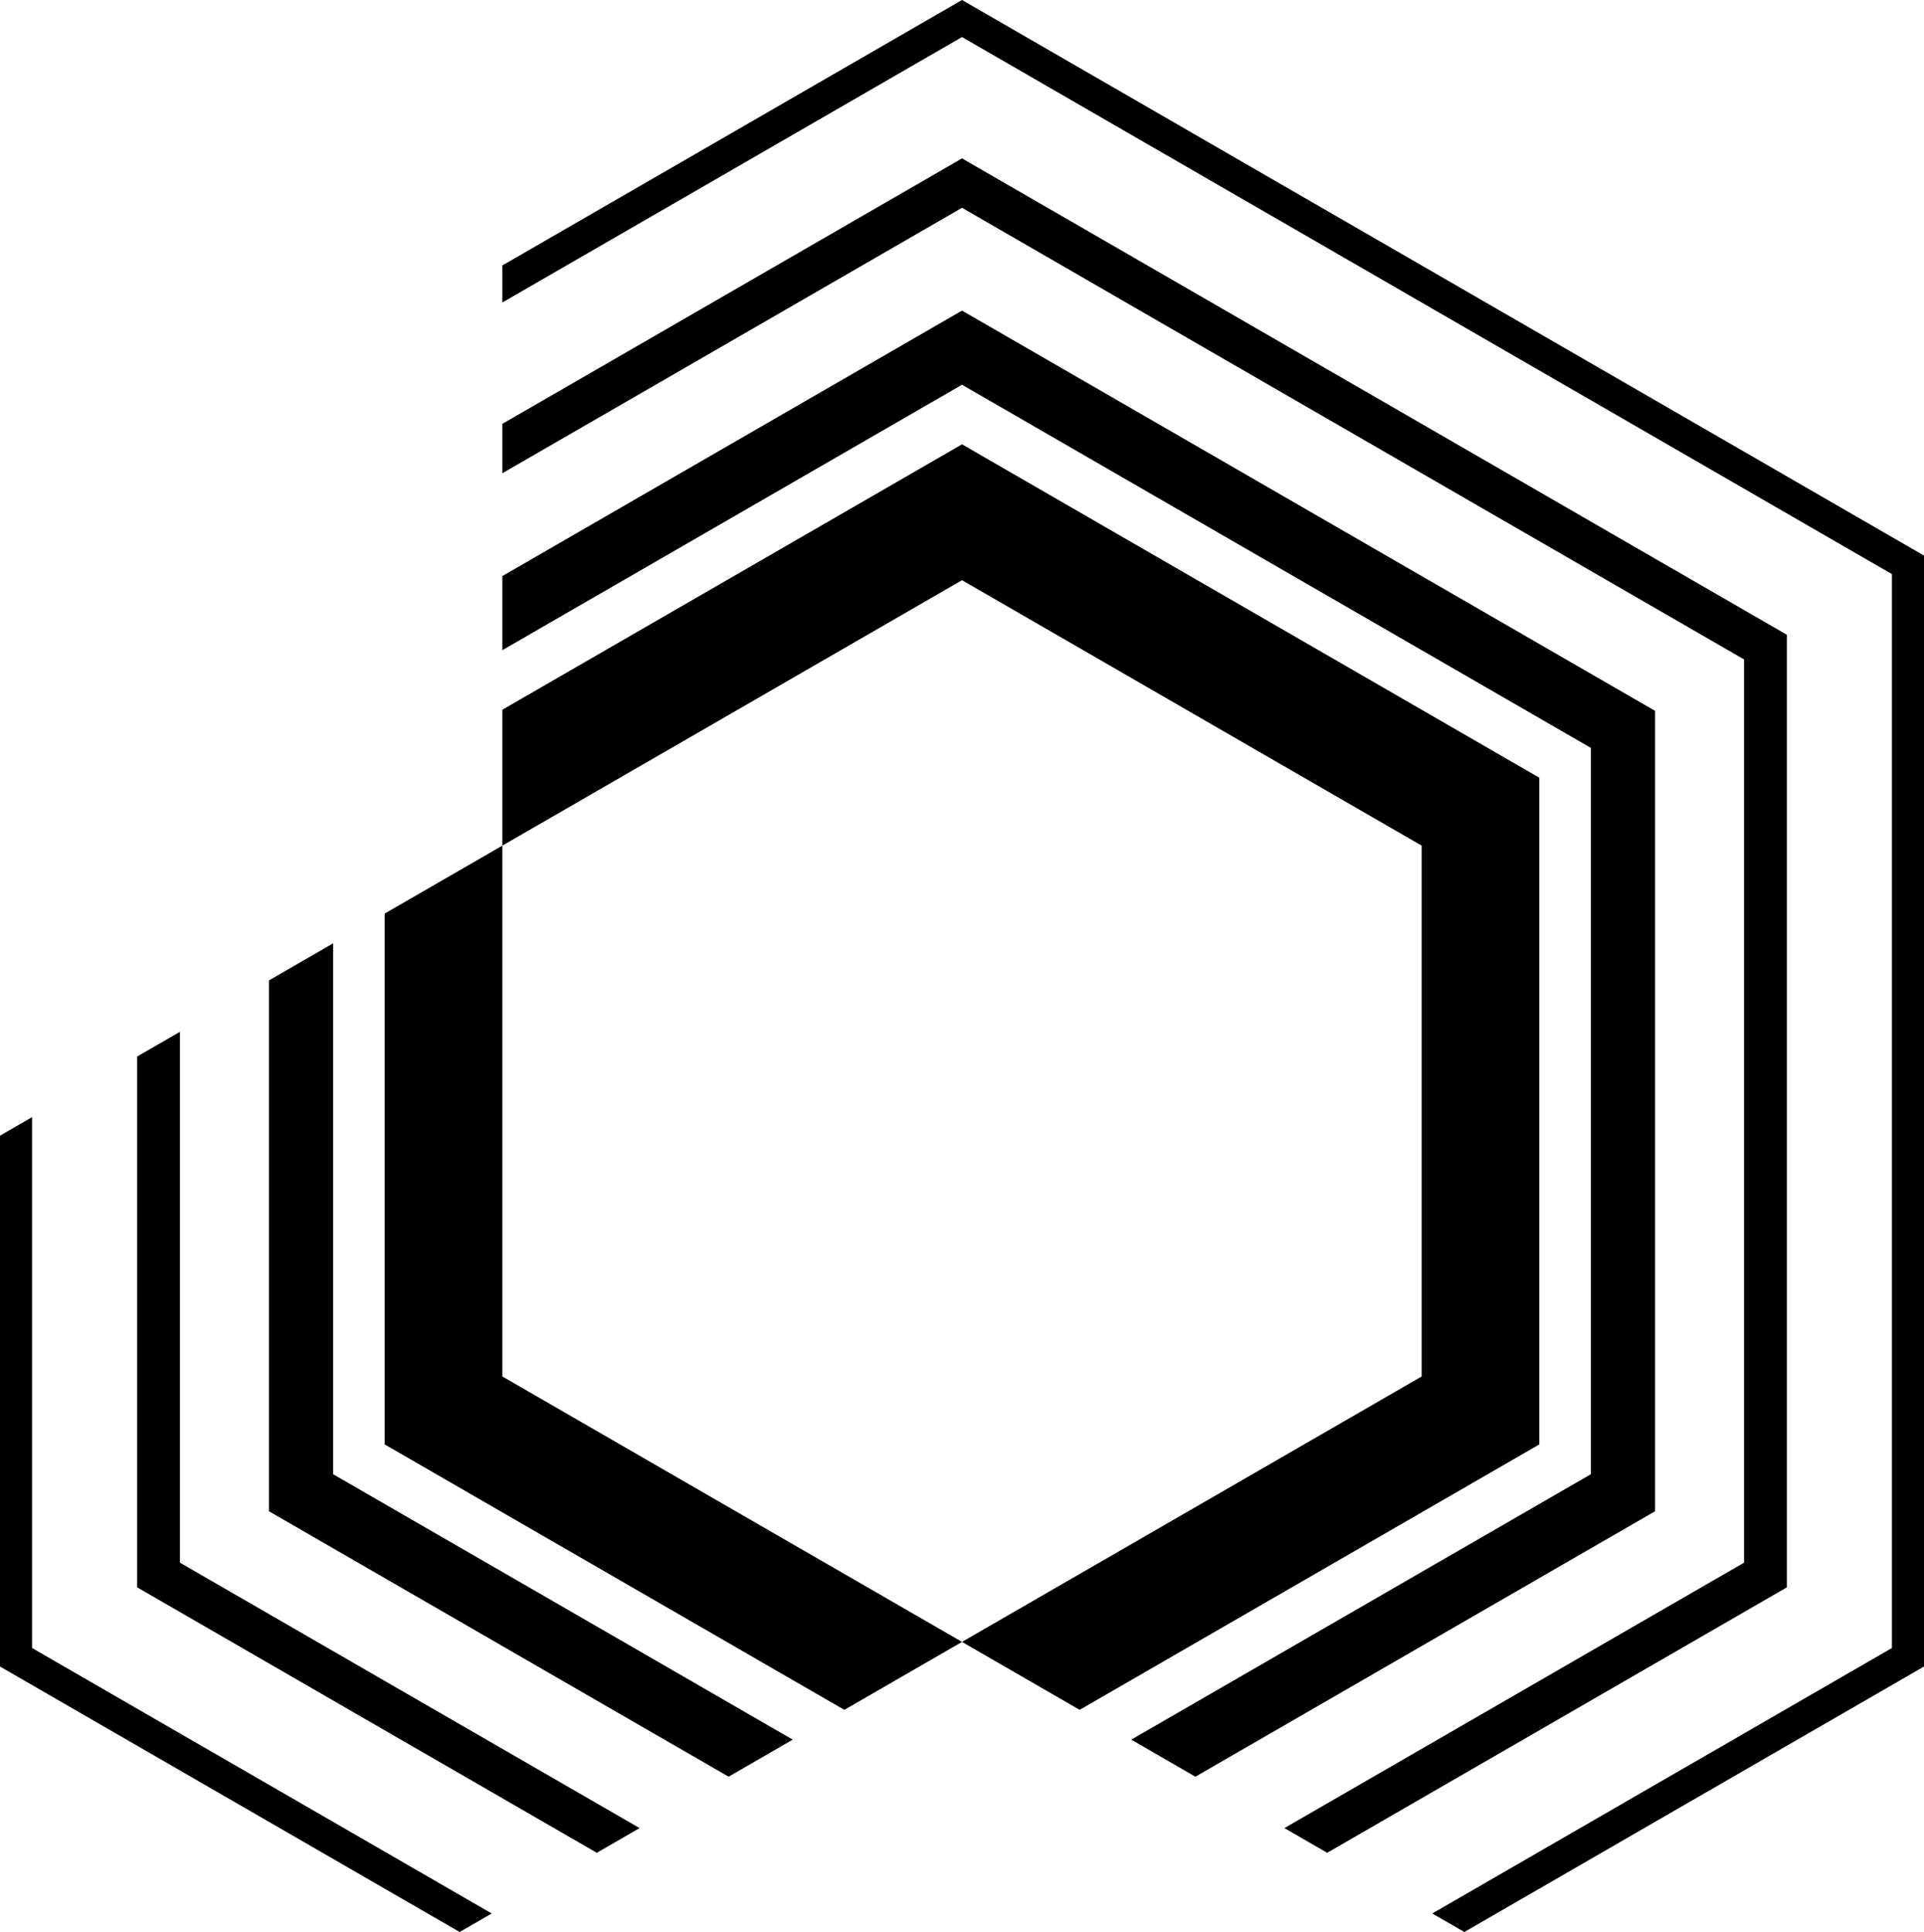 <svg data-name="Layer 1" xmlns="http://www.w3.org/2000/svg" viewBox="0 0 595.63 598.01"><path d="M297.82 0 155.51 82.17v11.47l142.31-82.17L585.7 177.7v332.41l-142.3 82.17 9.93 5.73 142.3-82.17V171.97L297.82 0zM9.93 345.8 0 351.54v164.3l142.3 82.17 9.93-5.73-142.3-82.17V345.8z"></path><path d="m55.7 319.38-13.24 7.64v164.31l142.3 82.17 13.24-7.65-142.3-82.16V319.38zM553.17 196.48 297.82 49.03 155.51 131.2v15.29l142.31-82.17 242.11 139.8v279.57l-142.3 82.16 13.24 7.65 142.3-82.17V196.48z"></path><path d="M512.37 220.03 297.82 96.14l-142.31 82.17v22.94l142.31-82.16L492.51 231.5v224.81l-142.3 82.16 19.86 11.47 142.3-82.16V220.03zM103.12 292l-19.86 11.47v164.31l142.3 82.16 19.86-11.47-142.3-82.16V292z"></path><path d="M155.51 268.37v-6.62l-36.42 21.03v164.31l142.3 82.16 36.43-21.03-142.31-82.16V268.37z"></path><path d="M476.54 240.72 297.82 137.53l-142.31 82.16v42.06l142.31-82.16 142.3 82.16v164.31l-142.3 82.16 36.42 21.03 142.3-82.16V240.72z"></path></svg>